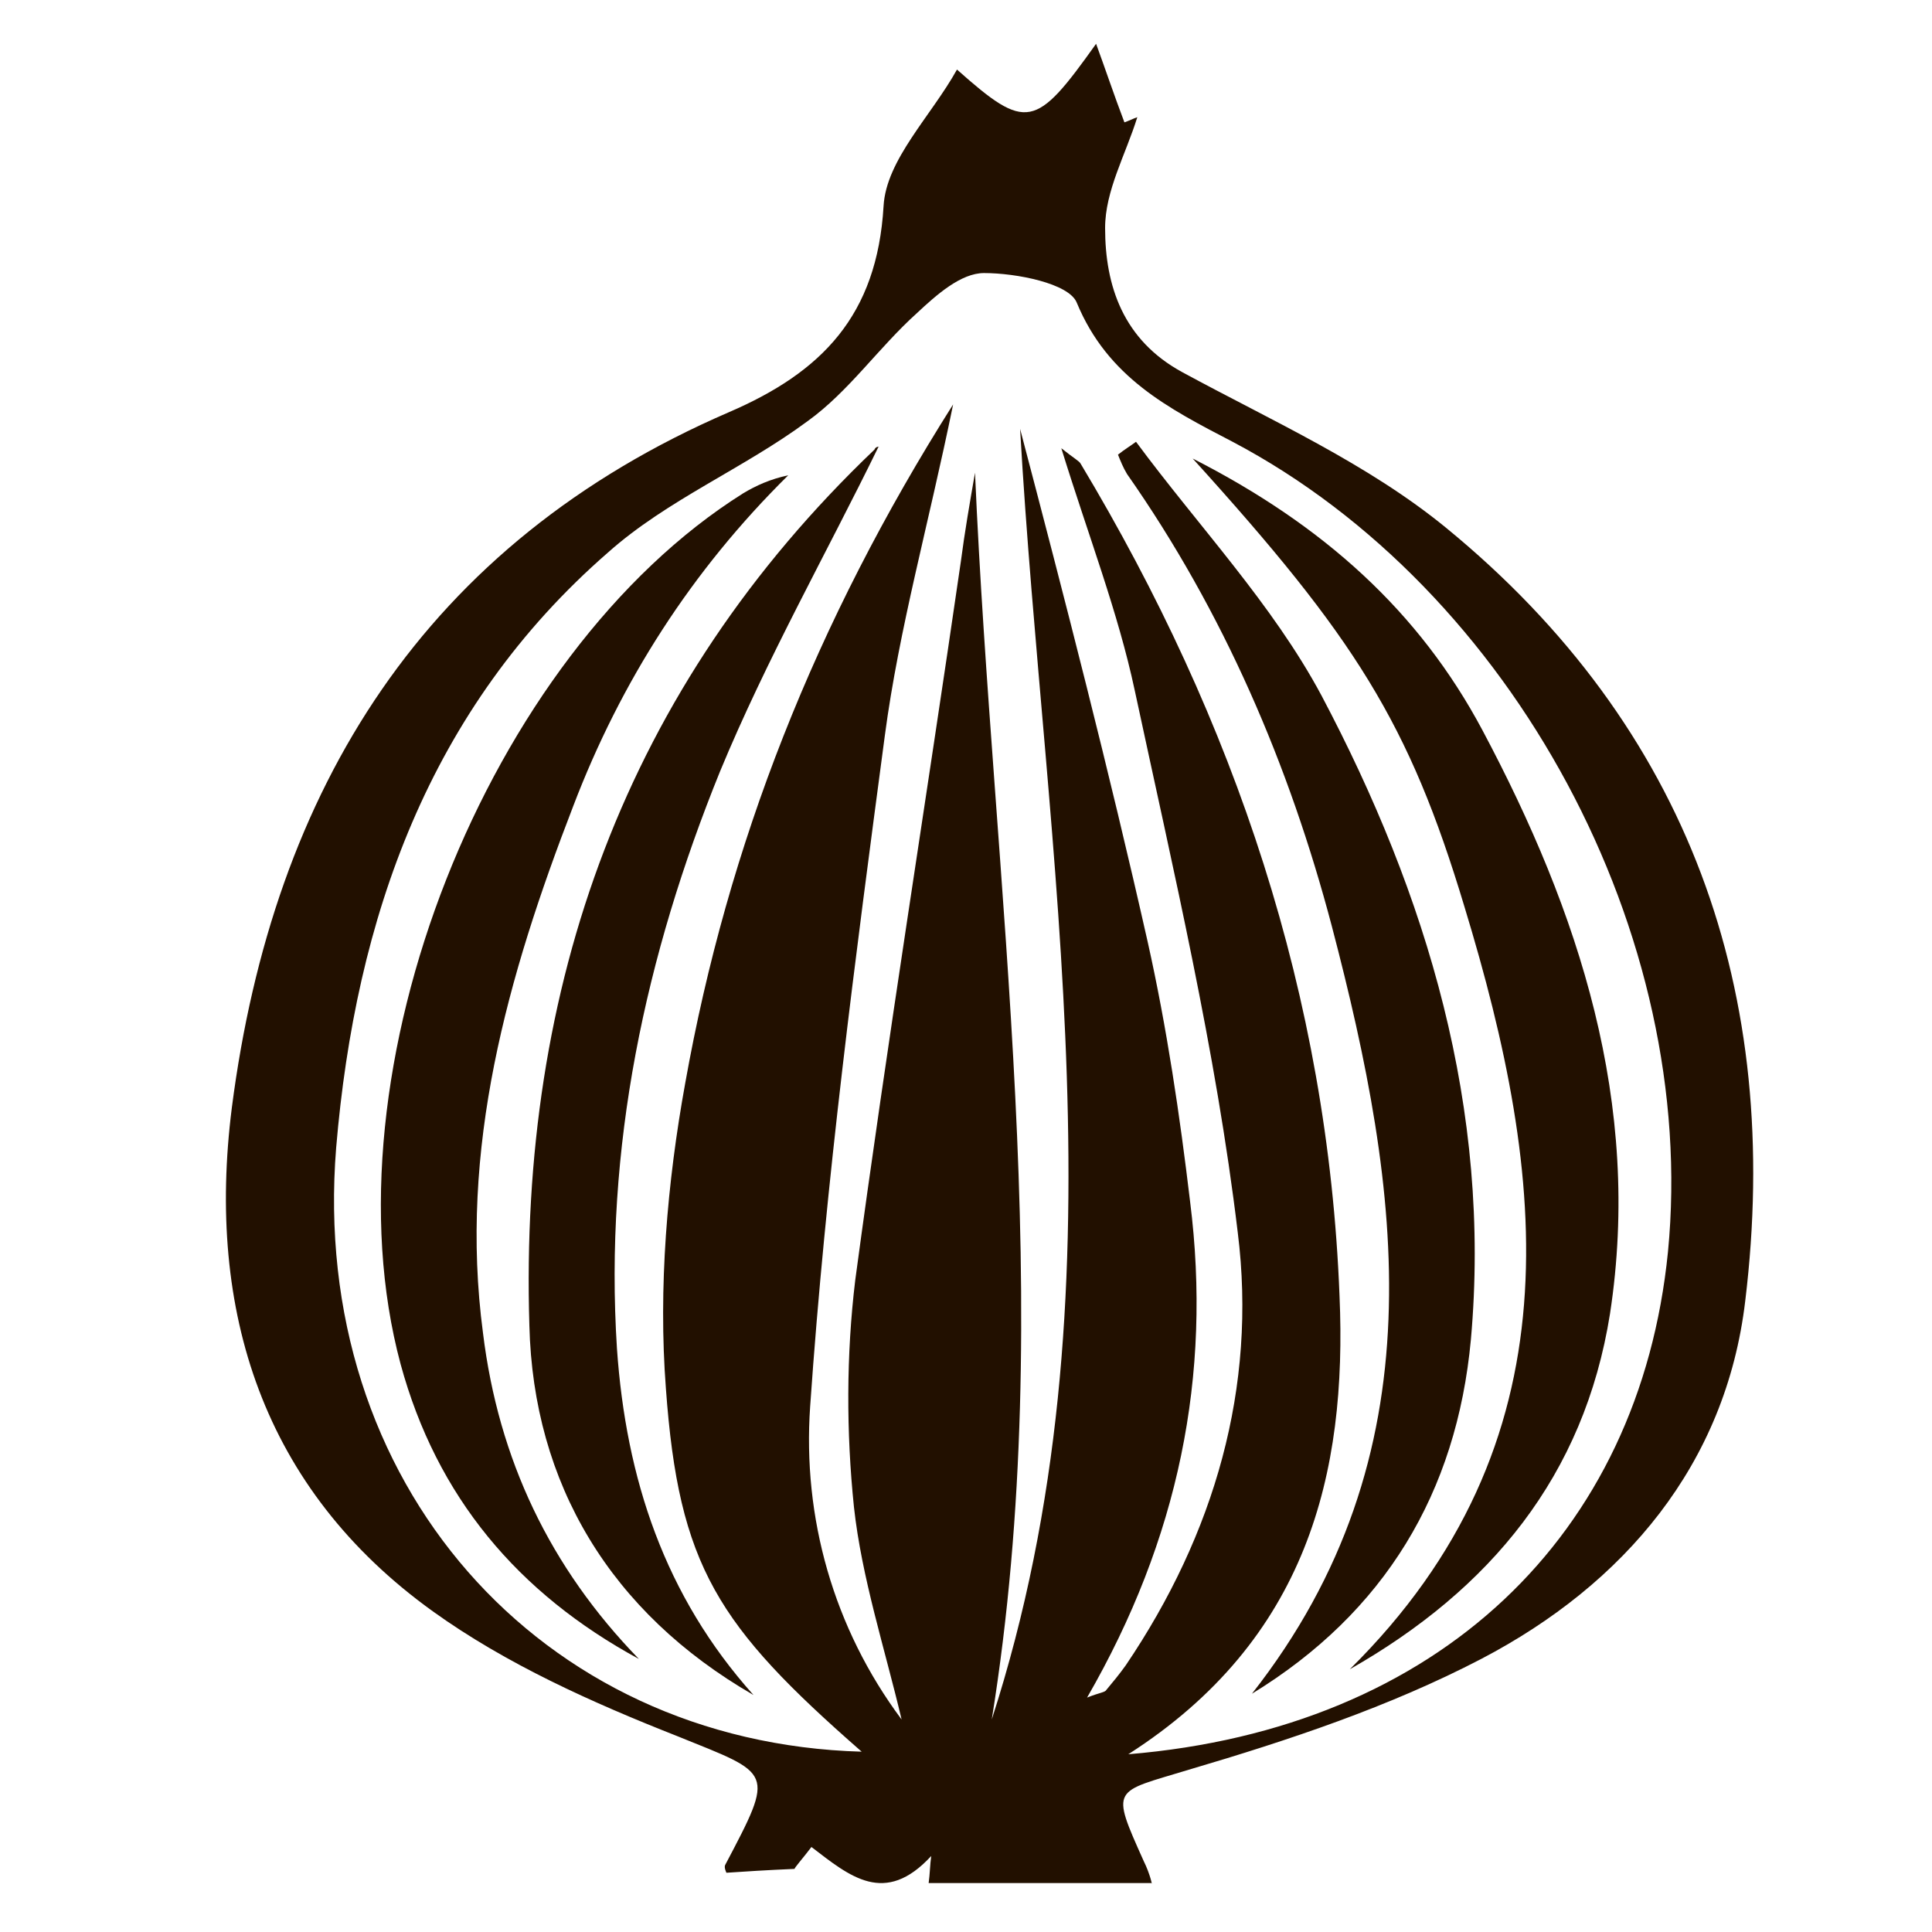 <?xml version="1.0" encoding="utf-8"?>
<!-- Generator: Adobe Illustrator 18.1.1, SVG Export Plug-In . SVG Version: 6.00 Build 0)  -->
<svg version="1.1" id="Layer_1" xmlns="http://www.w3.org/2000/svg" xmlns:xlink="http://www.w3.org/1999/xlink" x="0px" y="0px"
	 viewBox="0 0 150 150" enable-background="new 0 0 150 150" xml:space="preserve">
<g>
	<path fill="#221000" d="M89.4,146.2c-5.8,0-11.5,0-17.3,0c0.1-0.7,0.1-1.4,0.2-2.1c-3.6,3.9-6.3,1.6-9.3-0.7
		c-0.6,0.8-1.4,1.7-1.3,1.7c-2.3,0.1-3.8,0.2-5.3,0.3c0,0-0.2-0.4-0.1-0.6c3.9-7.4,3.7-7-3.7-10c-6.6-2.6-13.3-5.6-19-9.7
		C20.4,115.6,16,101.8,18,86c3.2-24.8,15-43.8,38.6-54c7.2-3.1,11.5-7.5,12-16c0.2-3.6,3.7-7,5.7-10.6c5.4,4.8,6.1,4.6,10.8-2
		c0.7,1.9,1.4,4,2.2,6.1c0.3-0.1,0.7-0.3,1-0.4c-0.9,2.9-2.5,5.7-2.5,8.6c0,4.5,1.4,8.7,6,11.2c7,3.8,14.4,7.1,20.5,12.1
		c18.9,15.5,26.1,36.1,23.2,60c-1.5,12.7-9.4,22-20.5,27.8c-7.1,3.7-14.9,6.3-22.7,8.6c-5.9,1.8-6.1,1.3-3.5,7.1
		C89.3,145.5,89.5,146.5,89.4,146.2z M87.6,136.2c24.1-2,39.7-17,41.9-39c2.4-24.6-12-51.4-33.8-62.9c-5-2.6-9.7-5-12.1-10.8
		c-0.6-1.5-4.7-2.3-7.2-2.3c-1.8,0-3.7,1.7-5.2,3.1c-3,2.7-5.3,6.1-8.5,8.4c-5,3.7-10.9,6.1-15.5,10.2C33.3,55,27.6,71.3,26.1,89.1
		c-2.1,26,15.8,46.2,40.8,46.9c-11.2-9.8-14.2-14.4-15.2-28.2c-0.6-7.8,0.1-16,1.5-23.7C56.5,65.6,63.3,48.3,74,31.4
		c-1.9,9.3-4.2,17.4-5.3,25.7c-2.3,17.3-4.6,34.7-5.8,52.1c-0.6,8.6,1.8,17.2,7.1,24.3c-1.3-5.5-3.1-11-3.7-16.5
		c-0.6-5.8-0.6-11.8,0.1-17.6c2.5-18.6,5.5-37.2,8.2-55.8c0.3-2.3,0.7-4.6,1.1-6.9c1.4,32.4,6.5,64.5,1.3,96.8
		c10.7-33.1,4.1-66.8,2.2-100.2c3.5,13.3,6.9,26.5,9.9,39.8c1.5,6.7,2.5,13.5,3.3,20.2c1.7,13.5-0.9,26.2-8,38.5
		c1-0.4,1.4-0.4,1.5-0.6c0.5-0.6,1-1.2,1.5-1.9c6.9-10.2,10.2-21.6,8.7-33.6c-1.7-14.2-5-28.1-8-42.1c-1.3-6.1-3.6-12-5.7-18.8
		c1,0.8,1.4,1,1.5,1.2C95.9,56,103.1,77.4,104,100.6C104.6,114.4,101.5,127.3,87.6,136.2z"/>
	<path fill="#221000" d="M104.8,129.6c17.8-17.6,15.3-38.2,8.9-59.2c-4.3-14.3-8.5-20.9-21.1-34.8c10.2,5.2,17.6,11.9,22.5,21.1
		c7.5,14.1,12.4,29,9.9,45.3C123,114.6,115.7,123.4,104.8,129.6z"/>
	<path fill="#221000" d="M49.6,128.8c-9.4-5.1-15.7-12.6-18.5-22.9c-6.1-22.7,6.7-55.1,26.6-67.6c1-0.6,2.1-1.1,3.5-1.4
		c-7.5,7.4-13,16-16.7,25.7c-5.1,13.2-8.9,26.6-7,40.9C38.7,113.3,42.7,121.7,49.6,128.8z"/>
	<path fill="#221000" d="M68.2,34.7c-4,8.2-8.7,16.5-12.3,25.2c-5.8,14.3-9,29.2-8,44.8c0.7,10.1,3.7,19.2,10.6,26.9
		c-11.1-6.4-17.1-16.4-17.4-28.7c-0.8-26.3,7.4-49.5,26.8-68C68,34.6,68.4,34.7,68.2,34.7z"/>
	<path fill="#221000" d="M88.2,34.3c4.8,6.5,10.6,12.6,14.4,19.7c8.2,15.5,13.2,32.1,11.6,50c-1.1,11.9-6.7,21.2-17,27.5
		c14.6-18.6,11.6-39,6.2-59.6c-3.3-12.5-8.4-24.4-15.9-35.1c-0.3-0.5-0.5-1-0.7-1.5C87.3,34.9,87.8,34.6,88.2,34.3z"/>
</g>
</svg>
